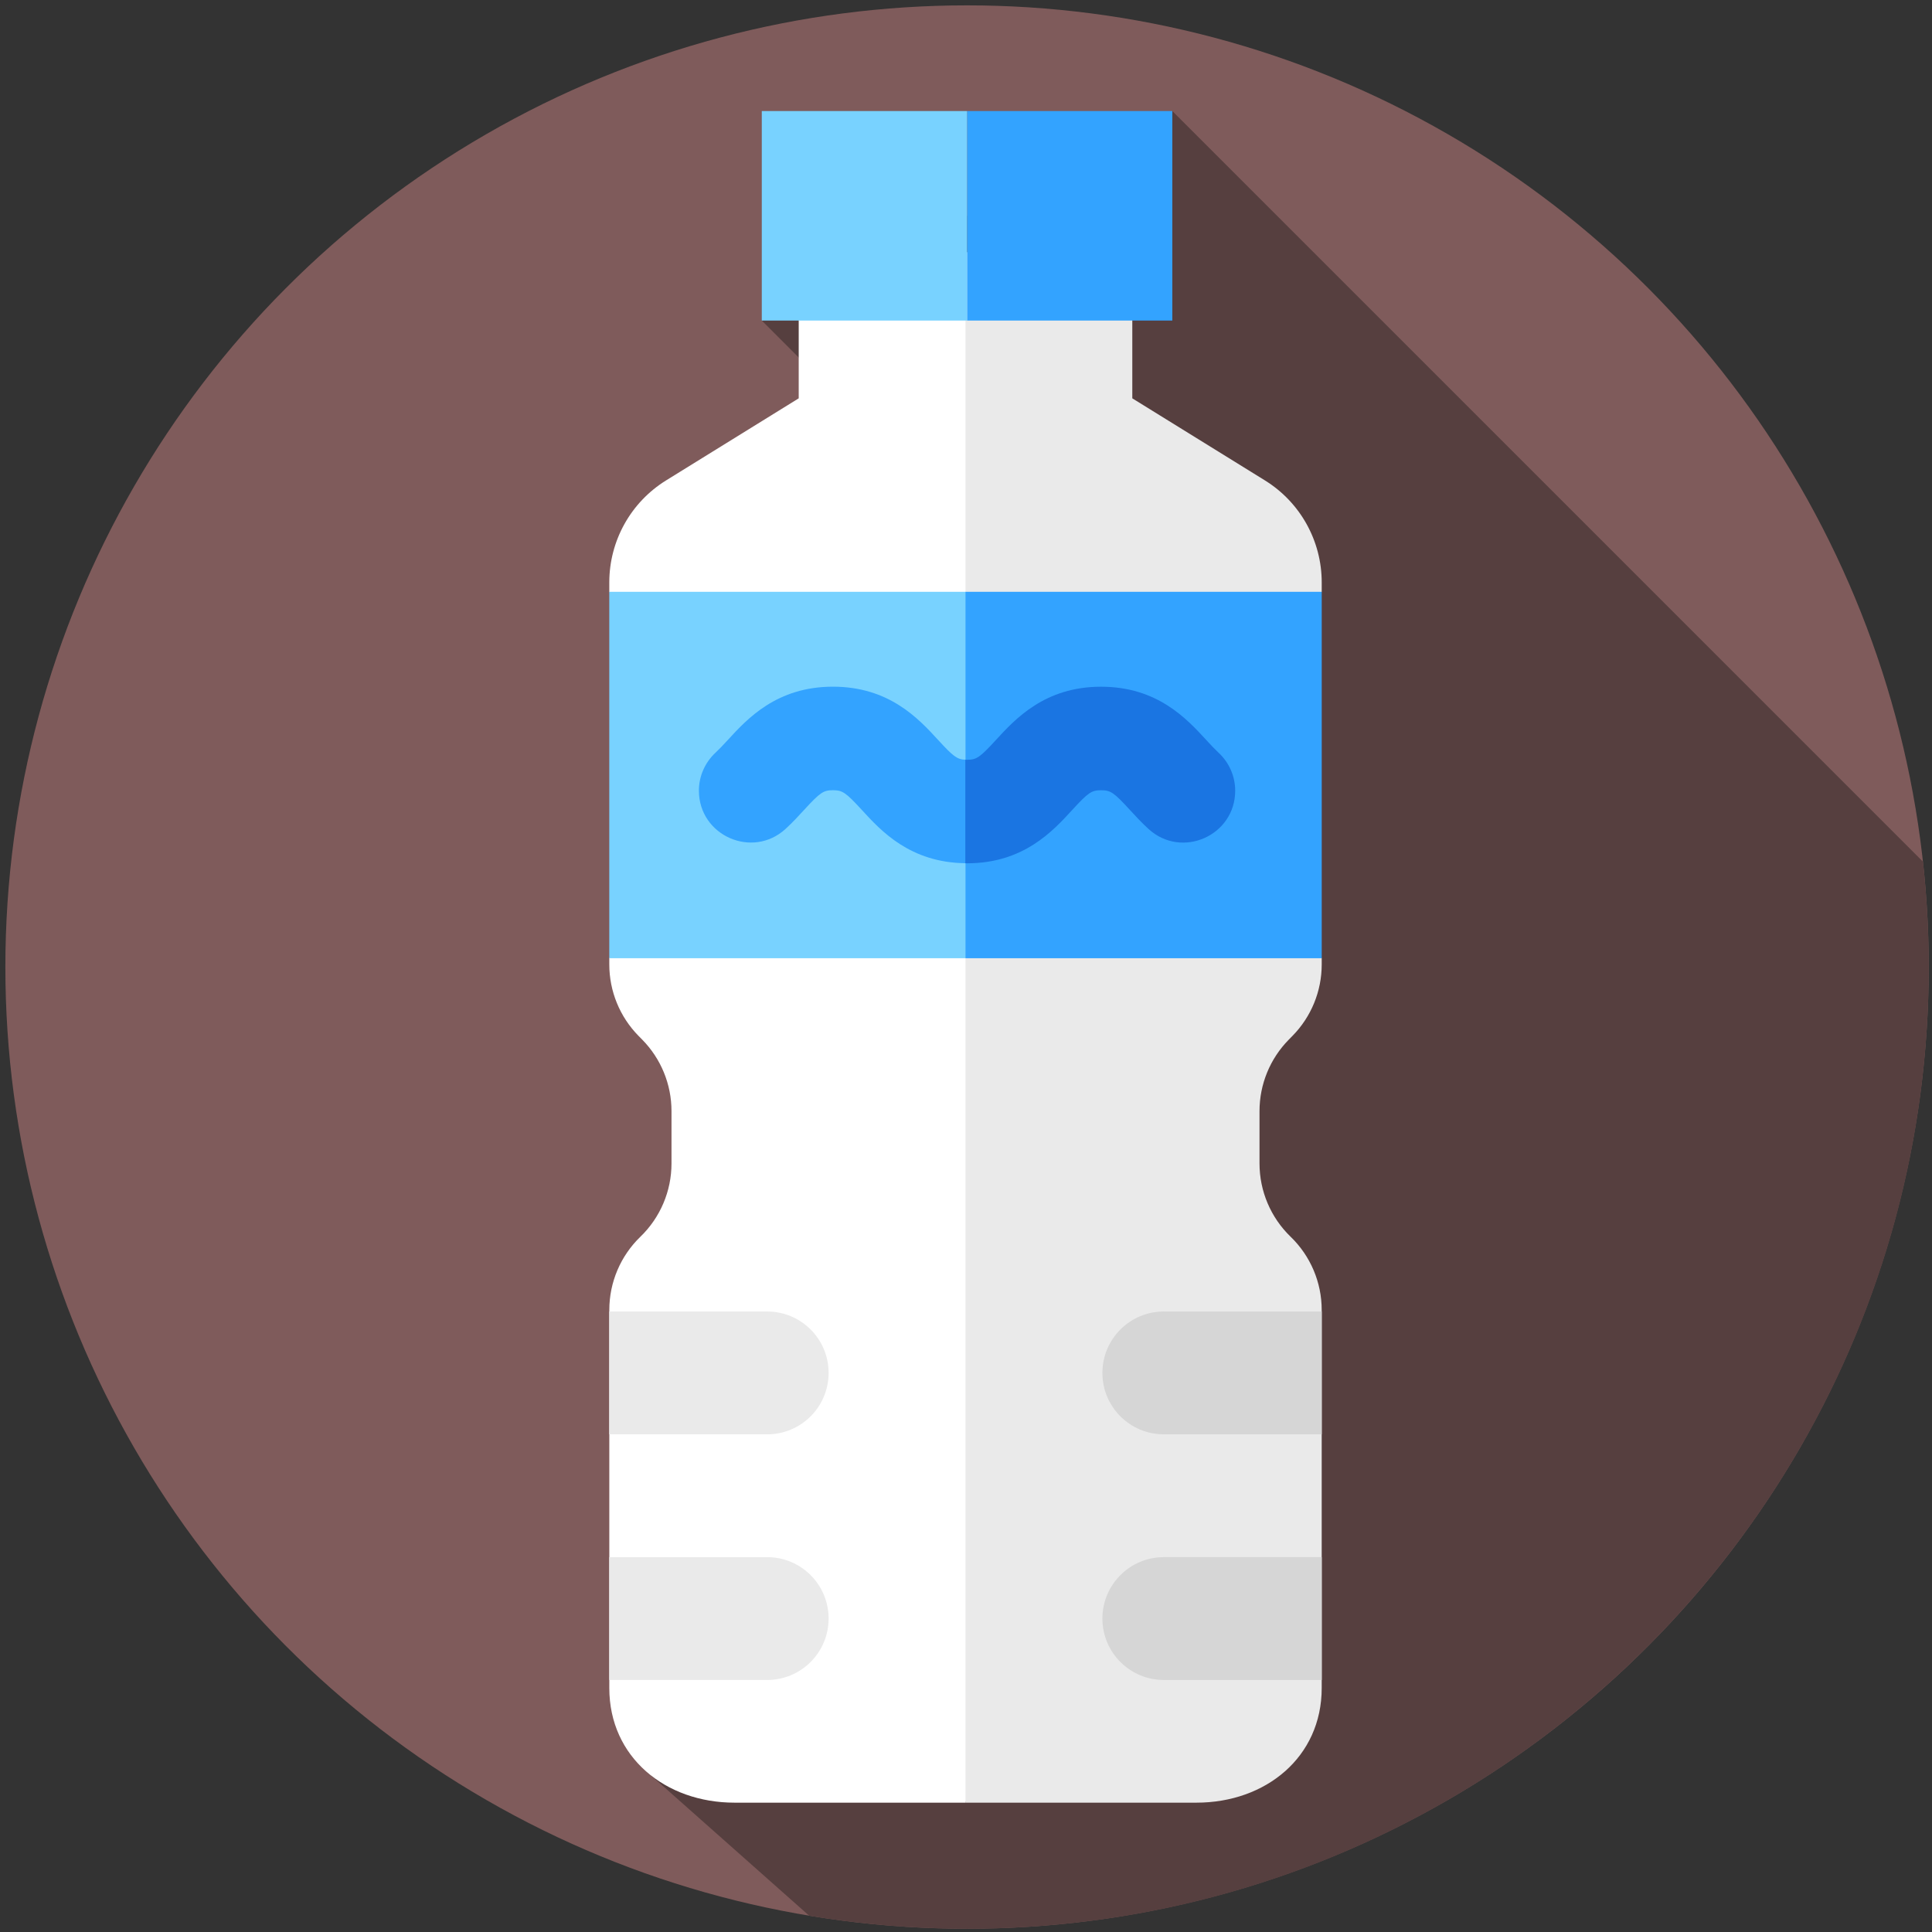 <svg width="900" height="900" version="1.1" viewBox="0 0 238.12 238.12" xmlns="http://www.w3.org/2000/svg">
 <rect x="0" y="0" width="238.12" height="238.12" fill="#333333" stroke="none"/>
 <g transform="matrix(.463 0 0 .463 .661 .661)">
  <circle id="XMLID_48_" cx="256" cy="256" r="256" fill="#7f5b5b"/>
  <path d="m201.36 83.905 16.941 16.941-46.333 370.43 42.024 37.274c13.67 2.258 27.7 3.451 42.01 3.451 141.38 0 256-114.62 256-256 0-9.479-0.532-18.833-1.535-28.045l-199.82-199.82z" fill="#563f3f"/>
  <path d="m211.19 65.695v38.914l-35.298 21.842c-9.402 5.818-15.124 16.087-15.124 27.144v2.51l35.468 48.771-35.468 48.771v1.671c0 7.115 2.798 13.945 7.789 19.015l0.978 0.993c4.992 5.07 7.79 11.9 7.79 19.015v13.95c0 7.353-2.988 14.391-8.278 19.499s-8.278 12.146-8.278 19.499v100.64c0 18.415 14.929 30.512 33.344 30.512h61.481l50.76-185.13-50.76-227.61h-44.404z" fill="#fff"/>
  <path d="m299.99 65.695v38.914l35.298 21.842c9.402 5.818 15.124 16.087 15.124 27.144v2.51l-29.947 48.771 29.947 48.771v1.671c0 7.115-2.798 13.945-7.79 19.015l-0.978 0.993c-4.992 5.07-7.79 11.9-7.79 19.015v13.95c0 7.353 2.988 14.391 8.278 19.499s8.278 12.146 8.278 19.499v100.64c0 18.415-14.929 30.512-33.344 30.512h-61.481v-412.74z" fill="#eaeaea"/>
  <path d="m256 28.133h54.642v55.772h-54.642z" fill="#33a3ff"/>
  <path d="m201.36 28.133h54.642v55.772h-54.642z" fill="#78d2ff"/>
  <path d="m160.76 156.11v97.541h94.825l64.878-48.771-64.878-48.77z" fill="#78d2ff"/>
  <path d="m255.59 156.11h94.825v97.541h-94.825z" fill="#33a3ff"/>
  <path d="m202.8 380.39h-42.036v-32.696h42.036c9.029 0 16.348 7.319 16.348 16.348 0 9.028-7.319 16.348-16.348 16.348z" fill="#eaeaea"/>
  <path d="m308.38 380.39h42.036v-32.696h-42.036c-9.029 0-16.348 7.319-16.348 16.348 0 9.028 7.319 16.348 16.348 16.348z" fill="#d6d6d6"/>
  <path d="m202.8 445.78h-42.036v-32.696h42.036c9.029 0 16.348 7.319 16.348 16.348s-7.319 16.348-16.348 16.348z" fill="#eaeaea"/>
  <path d="m308.38 445.78h42.036v-32.696h-42.036c-9.029 0-16.348 7.319-16.348 16.348s7.319 16.348 16.348 16.348z" fill="#d6d6d6"/>
  <path d="m248.31 195.56c-5.19-5.648-13.027-14.193-28.006-14.193s-22.816 8.545-27.992 14.193c-1.371 1.488-2.392 2.562-3.228 3.334-2.838 2.619-4.465 6.289-4.465 10.151 0 11.977 14.249 18.267 23.078 10.174 1.896-1.738 3.504-3.494 4.915-5.036 4.285-4.665 5.15-5.255 7.693-5.255 2.542 0 3.407 0.59 7.693 5.255 5.123 5.602 12.862 14.002 27.55 14.177l24.888-21.777-24.888-5.775c-2.208-0.082-3.218-0.872-7.238-5.248z" fill="#33a3ff"/>
  <path d="m283.99 214.19c4.285-4.665 5.15-5.255 7.693-5.255 2.542 0 3.407 0.59 7.693 5.268 1.417 1.543 3.032 3.3 4.935 5.04 8.836 8.077 23.07 1.787 23.07-10.184 0-3.862-1.625-7.534-4.465-10.152-0.837-0.772-1.858-1.847-3.228-3.339-5.19-5.648-13.026-14.193-28.006-14.193-14.979 0-22.816 8.545-28.006 14.193-4.285 4.665-5.15 5.255-7.68 5.255-0.158 0-0.309-2e-3 -0.455-8e-3v27.551c0.155 2e-3 0.299 0.016 0.455 0.016 14.981 1e-3 22.818-8.53 27.994-14.192z" fill="#1a75e2"/>
 </g>
</svg>
